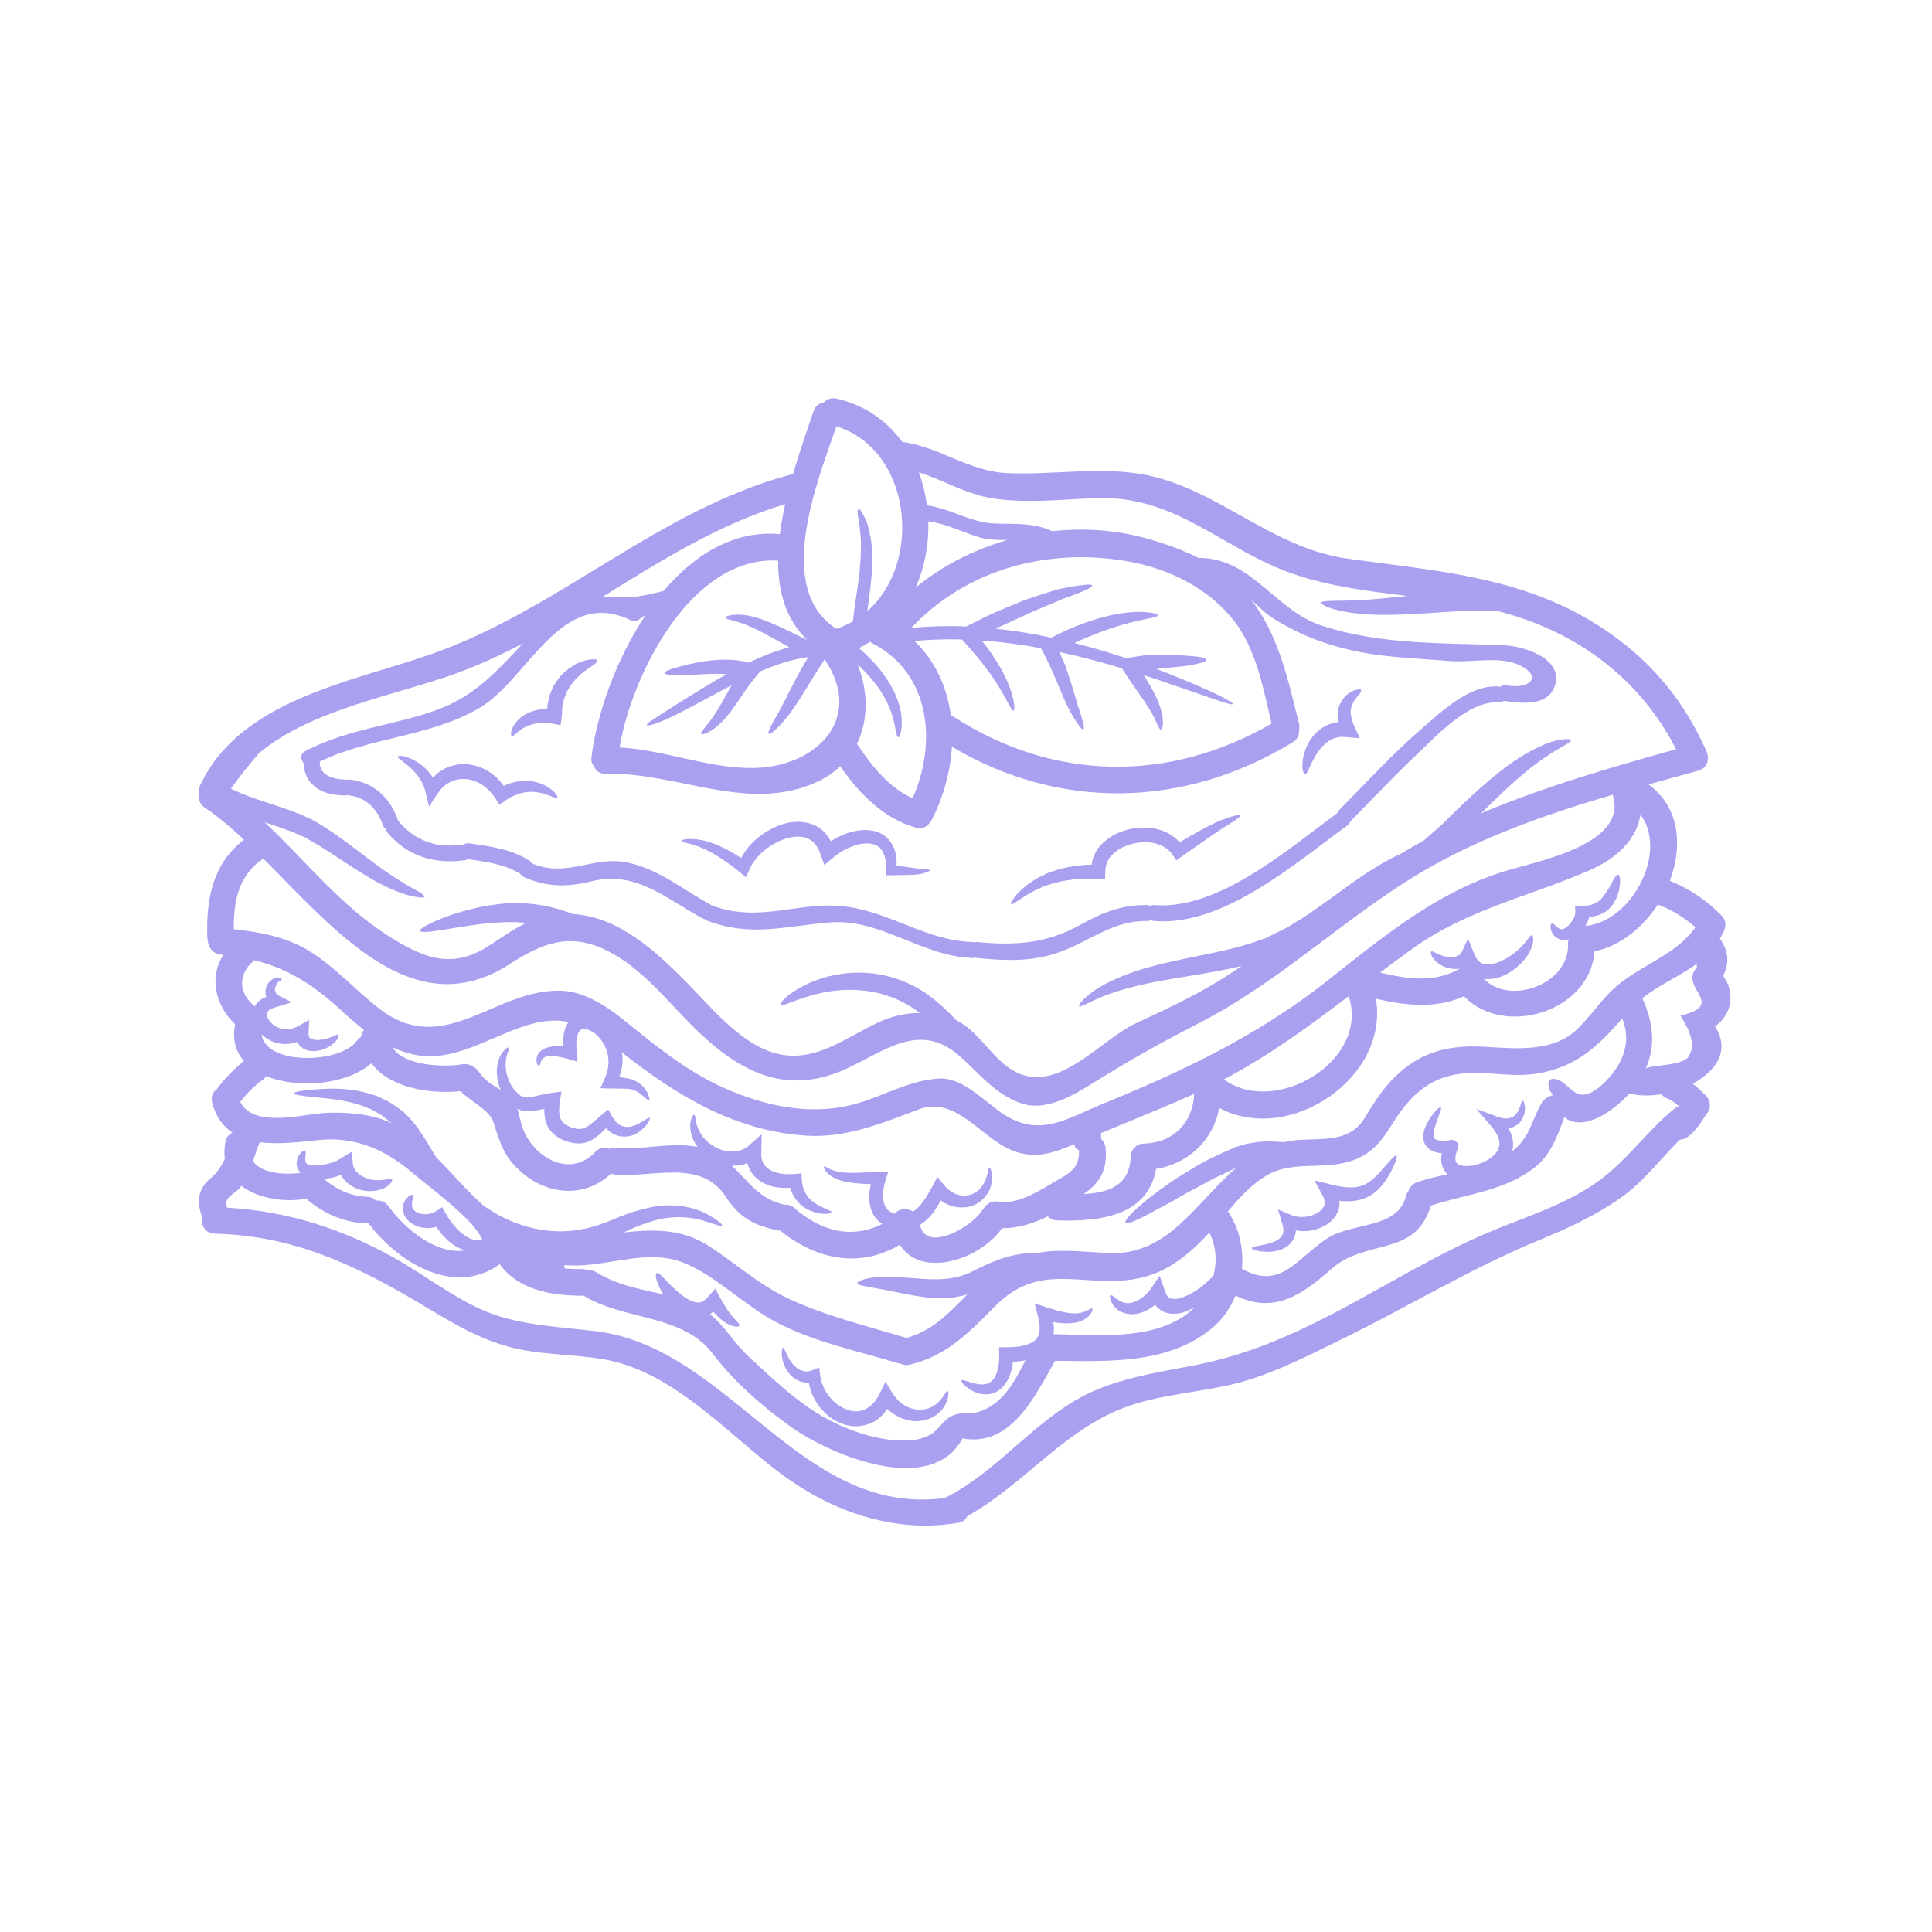 <svg xmlns="http://www.w3.org/2000/svg" xmlns:xlink="http://www.w3.org/1999/xlink" width="400" zoomAndPan="magnify" viewBox="0 0 300 300" height="400" preserveAspectRatio="xMidYMid meet" version="1.0"><defs><clipPath id="f2df073130"><path d="M 30 61.801 L 269 61.801 L 269 237 L 30 237 Z M 30 61.801 " clip-rule="nonzero"/></clipPath></defs><g clip-path="url(#f2df073130)"><path fill="#a9a0f0" d="M 56.078 160.992 C 56.117 160.605 56.266 160.219 56.512 159.918 C 55.305 158.973 54.121 157.934 52.922 156.836 C 48.562 152.801 44.566 150.371 39.488 149.102 C 39.457 149.133 39.434 149.172 39.379 149.211 C 36.848 151.301 37.082 154.336 39.574 156.254 C 39.652 156.125 39.734 155.969 39.828 155.844 C 40.121 155.504 40.48 155.203 40.82 155.031 C 41.004 154.938 41.191 154.855 41.363 154.801 C 41.254 154.461 41.191 154.094 41.238 153.777 C 41.309 152.957 41.812 152.414 42.23 152.105 C 42.445 151.934 42.723 151.859 42.918 151.797 C 43.117 151.719 43.227 151.797 43.352 151.797 C 43.59 151.844 43.723 151.898 43.738 151.988 C 43.77 152.09 43.676 152.199 43.477 152.324 C 43.398 152.406 43.203 152.445 43.148 152.555 C 43.082 152.68 43.012 152.75 42.934 152.855 C 42.809 153.137 42.625 153.469 42.723 153.84 C 42.793 154.195 42.98 154.461 43.344 154.637 L 45.324 155.637 L 42.996 156.34 C 42.586 156.465 42.145 156.59 41.855 156.797 C 41.578 157.031 41.398 157.191 41.43 157.457 C 41.379 157.988 42.004 158.98 42.941 159.438 C 44.031 160.035 45.254 159.91 46.277 159.344 L 48.02 158.375 L 47.91 160.305 C 47.887 160.676 47.934 160.91 48.02 161.062 C 48.121 161.203 48.336 161.363 48.668 161.418 C 49.305 161.574 50.047 161.449 50.598 161.312 C 51.75 161.023 52.301 160.535 52.523 160.676 C 52.719 160.777 52.426 161.738 51.117 162.512 C 50.473 162.867 49.629 163.254 48.445 163.207 C 47.887 163.199 47.145 162.992 46.547 162.387 C 46.371 162.199 46.246 162.016 46.137 161.805 C 44.828 162.246 43.203 162.262 41.84 161.488 C 41.379 161.258 40.973 160.938 40.617 160.582 C 41.168 165.469 52.867 165.191 55.414 161.613 C 55.605 161.348 55.832 161.148 56.078 160.992 Z M 70.047 189.723 C 71.207 191.266 72.926 192.891 74.93 192.59 C 73.746 189.445 66.91 184.559 64.113 182.168 C 59.918 178.559 55.195 176.438 49.559 177.02 C 46.648 177.32 43.305 177.746 40.355 177.359 C 39.93 178.281 39.613 179.289 39.293 180.293 C 40.496 182.262 44.465 182.469 46.688 182.105 C 46.57 181.996 46.465 181.875 46.387 181.734 C 46.152 181.461 46.121 181.105 46.055 180.828 C 46.039 180.543 46.094 180.293 46.137 180.07 C 46.277 179.66 46.449 179.305 46.617 179.125 C 46.957 178.762 47.207 178.582 47.363 178.652 C 47.5 178.738 47.523 179.039 47.43 179.52 C 47.391 179.766 47.43 179.992 47.414 180.238 C 47.453 180.348 47.469 180.457 47.516 180.559 C 47.594 180.617 47.578 180.719 47.688 180.742 C 48.191 181.23 50.984 181.008 52.719 180.016 L 52.938 179.875 L 54.641 178.832 L 54.793 180.688 C 54.918 182.328 57.039 183.219 58.371 183.25 C 59.793 183.359 60.648 182.879 60.863 183.145 C 60.957 183.234 60.863 183.547 60.492 183.918 C 60.121 184.297 59.43 184.668 58.508 184.863 C 57.574 185.039 56.402 185.016 55.18 184.465 C 54.578 184.188 53.957 183.801 53.445 183.18 C 53.27 182.965 53.113 182.719 52.973 182.453 C 52.039 182.824 51.148 182.988 50.281 183.043 C 52.16 184.668 54.422 185.758 56.969 185.828 C 57.574 185.852 58.047 186.086 58.371 186.434 C 59.074 186.348 59.832 186.582 60.352 187.316 C 62.953 190.945 67.777 194.824 72.234 194.168 C 71.988 194.082 71.75 194.012 71.516 193.918 C 70.223 193.332 69.109 192.34 68.188 191.125 C 68.031 190.93 67.902 190.715 67.777 190.504 C 66.73 190.809 65.672 190.73 64.789 190.414 C 64.191 190.172 63.656 189.848 63.246 189.391 C 62.859 188.926 62.566 188.375 62.559 187.82 C 62.488 186.719 63.094 186.117 63.41 185.797 C 63.766 185.551 64.016 185.457 64.137 185.535 C 64.254 185.637 64.223 185.898 64.07 186.293 C 64.008 186.664 63.867 187.145 64.062 187.562 C 64.207 187.957 64.68 188.312 65.391 188.484 C 66.113 188.633 66.988 188.523 67.66 188.098 L 68.652 187.461 L 69.285 188.562 C 69.512 188.949 69.758 189.336 70.047 189.723 Z M 121.102 82.934 C 121.289 81.391 121.582 79.82 121.922 78.273 C 111.59 81.406 102.613 87.066 93.598 92.648 C 94.008 92.641 94.426 92.625 94.867 92.648 C 98.305 92.887 99.664 92.609 103.055 91.758 C 107.832 86.113 113.941 82.312 121.102 82.934 Z M 117.109 119.25 C 126.895 119.062 134.25 111.453 128.039 102.371 C 125.949 105.594 124.184 108.758 122.559 110.918 C 120.871 113.047 119.602 114.141 119.367 113.961 C 119.09 113.77 119.926 112.297 121.242 109.98 C 122.309 107.969 123.617 105.137 125.5 102.039 C 123.828 102.258 122.234 102.676 120.785 103.184 C 119.816 103.527 118.91 103.883 118.043 104.254 L 117.48 104.926 C 115.414 107.383 113.902 110.301 112.184 112.004 C 110.488 113.754 108.973 114.211 108.879 113.961 C 108.684 113.66 109.746 112.793 110.93 110.988 C 111.551 110.09 112.168 108.938 112.91 107.645 C 113.129 107.227 113.375 106.816 113.641 106.391 C 110.738 107.891 108.406 109.207 106.547 110.176 C 102.352 112.391 100.531 112.832 100.441 112.582 C 100.316 112.305 101.855 111.43 105.82 108.891 C 107.609 107.793 109.879 106.336 112.844 104.68 C 110.723 104.531 108.715 104.742 107.105 104.805 C 104.723 104.941 103.234 104.82 103.188 104.5 C 103.148 104.184 104.566 103.734 106.867 103.168 C 108.035 102.922 109.43 102.605 111.07 102.496 C 112.633 102.379 114.453 102.379 116.281 102.891 C 117.449 102.324 118.719 101.777 120.113 101.266 C 120.879 100.992 121.707 100.73 122.559 100.516 C 122.023 100.211 121.488 99.902 120.98 99.633 C 119.391 98.734 117.992 97.953 116.773 97.418 C 114.352 96.285 112.688 96.258 112.648 95.898 C 112.578 95.621 114.492 95.031 117.324 95.867 C 118.734 96.258 120.297 96.93 121.969 97.734 C 123.039 98.238 124.168 98.82 125.336 99.352 C 121.992 96.164 120.809 91.781 120.824 87.051 C 107.516 86.254 98.211 104.371 96.195 116.066 C 103.289 116.438 110.016 119.375 117.109 119.25 Z M 135.055 82.863 C 135.418 84.363 135.527 86.402 135.371 88.934 C 135.262 90.684 134.977 92.68 134.684 94.895 C 143.312 87.336 141.566 69.855 129.883 66.195 C 126.715 75.277 120.297 91.426 129.844 97.633 C 130.766 97.332 131.633 96.945 132.43 96.496 C 132.77 93.406 133.266 90.875 133.473 88.77 C 133.707 86.363 133.762 84.488 133.613 83.086 C 133.527 82.383 133.527 81.762 133.422 81.27 C 133.32 80.789 133.258 80.371 133.211 80.051 C 133.133 79.41 133.172 79.094 133.312 79.039 C 133.434 78.984 133.652 79.199 133.969 79.797 C 134.133 80.082 134.324 80.484 134.551 80.98 C 134.766 81.477 134.867 82.121 135.055 82.863 Z M 141.703 123.957 C 145.504 115.418 144.539 104.625 135.527 99.918 C 135.371 99.84 135.246 99.754 135.125 99.656 C 134.574 100.004 134 100.32 133.391 100.621 C 134.93 102.008 136.238 103.363 137.207 104.711 C 138.746 106.785 139.504 108.758 139.824 110.27 C 140.109 111.809 140.055 112.887 139.914 113.559 C 139.777 114.219 139.637 114.496 139.488 114.48 C 139.352 114.465 139.227 114.18 139.117 113.559 C 138.996 112.941 138.84 111.965 138.398 110.656 C 137.949 109.348 137.176 107.699 135.688 105.863 C 135 104.988 134.133 104.074 133.133 103.121 C 134.805 107.133 134.906 111.738 133.062 115.52 C 133.102 115.57 133.141 115.609 133.195 115.68 C 135.363 118.941 138.059 122.316 141.703 123.957 Z M 156.445 83.848 C 154.879 83.852 153.293 83.848 151.754 83.336 C 149.152 82.484 146.828 81.305 144.141 80.949 C 144.25 84.488 143.594 88.043 142.184 91.23 C 146.355 87.832 151.242 85.332 156.445 83.848 Z M 162.84 184.047 C 165.395 182.469 167.68 181.875 167.547 178.582 C 167.129 178.422 166.855 178.156 166.855 177.801 C 166.855 177.746 166.855 177.707 166.855 177.66 C 163.605 179.023 160.703 180.062 157.141 178.629 C 152.172 176.602 148.477 170.066 142.57 172.297 C 136.973 174.418 131.336 176.742 125.207 176.344 C 114.051 175.609 105.094 170.121 96.562 163.418 C 96.586 163.594 96.637 163.789 96.652 163.98 C 96.746 165.168 96.516 166.281 96.145 167.242 C 96.691 167.312 97.227 167.395 97.754 167.52 C 98.73 167.723 99.535 168.34 99.969 168.852 C 100.176 169.145 100.355 169.395 100.492 169.609 C 100.602 169.844 100.688 170.051 100.742 170.215 C 100.852 170.562 100.867 170.758 100.781 170.809 C 100.703 170.848 100.508 170.77 100.262 170.547 C 100.121 170.438 99.984 170.301 99.82 170.152 C 99.641 170.012 99.434 169.844 99.215 169.68 C 98.73 169.395 98.234 169.098 97.469 169.074 C 96.707 169.008 95.734 169.047 94.625 169.023 L 93.223 168.977 L 93.844 167.59 C 94.316 166.582 94.602 165.414 94.441 164.199 C 94.301 162.992 93.711 161.738 92.746 160.816 C 92.25 160.305 91.629 159.965 91.109 159.809 C 90.539 159.699 90.266 159.785 90.02 160.055 C 89.758 160.359 89.562 160.953 89.523 161.559 C 89.453 162.18 89.508 162.828 89.547 163.434 L 89.664 164.848 L 88.426 164.492 C 86.637 163.965 85.027 163.789 84.461 164.23 C 83.84 164.656 83.918 165.555 83.688 165.523 C 83.594 165.539 83.492 165.383 83.367 165.098 C 83.301 164.766 83.191 164.129 83.672 163.5 C 84.184 162.836 85.078 162.566 85.953 162.48 C 86.449 162.441 86.977 162.449 87.512 162.496 C 87.473 162.164 87.441 161.82 87.457 161.449 C 87.488 160.637 87.598 159.66 88.285 158.695 C 85.156 158.051 82.09 158.887 77.879 160.691 C 73.938 162.355 69.371 164.602 64.98 163.883 C 63.496 163.633 62.156 163.199 60.91 162.621 C 62.723 165.562 69.07 165.738 71.781 165.258 C 72.414 165.152 72.949 165.305 73.375 165.594 C 73.746 165.738 74.078 166.004 74.348 166.43 C 75.172 167.754 76.488 168.457 77.742 169.238 C 77.742 169.223 77.727 169.199 77.727 169.184 C 77.352 168.355 77.223 167.535 77.16 166.777 C 77.074 165.273 77.523 164.09 78.027 163.379 C 78.539 162.781 78.91 162.59 79.02 162.656 C 79.141 162.742 78.965 163.152 78.707 163.828 C 78.555 164.438 78.398 165.414 78.645 166.598 C 78.926 167.781 79.461 169.098 80.754 170.082 C 81.246 170.383 81.734 170.523 82.586 170.336 C 83.438 170.16 84.531 169.844 85.684 169.695 L 87.188 169.5 L 86.938 171.027 C 86.797 171.965 86.762 172.93 87.008 173.621 C 87.207 174.191 87.648 174.566 88.27 174.867 C 88.41 174.922 88.672 175.039 88.68 175.059 L 89.316 175.23 C 89.414 175.254 89.539 175.293 89.617 175.309 L 89.793 175.293 C 89.918 175.285 90.02 175.355 90.168 175.293 C 91.234 175.215 92.371 173.977 93.504 173.039 L 94.441 172.281 L 94.988 173.25 C 95.492 174.172 96.16 174.789 96.871 174.922 C 97.574 175.105 98.332 174.883 98.914 174.609 C 100.082 174.031 100.703 173.426 100.867 173.59 C 101.004 173.684 100.727 174.543 99.504 175.555 C 98.898 176.027 97.945 176.594 96.652 176.477 C 96.02 176.438 95.328 176.191 94.781 175.781 C 94.531 175.609 94.316 175.41 94.105 175.184 C 93.82 175.477 93.512 175.781 93.156 176.098 C 92.52 176.648 91.652 177.336 90.492 177.5 C 90.211 177.586 89.879 177.539 89.578 177.539 L 89.113 177.5 C 88.973 177.484 88.891 177.461 88.781 177.43 L 88.129 177.273 C 87.734 177.145 87.598 177.074 87.309 176.965 C 86.32 176.531 85.258 175.641 84.832 174.426 C 84.555 173.629 84.5 172.898 84.531 172.195 C 84.02 172.297 83.508 172.391 82.926 172.488 C 82.395 172.566 81.734 172.613 81.086 172.445 C 80.82 172.391 80.574 172.281 80.328 172.156 C 80.59 172.938 80.746 173.781 80.922 174.441 C 82.23 179.355 88.309 183.281 92.441 178.863 C 93.102 178.156 93.898 178.102 94.578 178.391 C 94.836 178.281 95.137 178.227 95.508 178.258 C 99.535 178.629 104.242 177.266 108.344 178.102 C 108.145 177.855 107.98 177.609 107.848 177.359 C 107.168 176.098 107.09 174.922 107.238 174.125 C 107.398 173.41 107.648 173.094 107.77 173.094 C 107.941 173.109 107.98 173.535 108.082 174.191 C 108.203 174.773 108.492 175.664 109.148 176.523 C 109.801 177.375 110.898 178.211 112.246 178.613 C 113.609 179.023 115.18 178.848 116.309 177.855 L 118.277 176.121 L 118.223 178.824 C 118.207 179.289 118.207 179.75 118.332 180.156 C 118.594 181.051 119.336 181.656 120.312 181.996 C 121.281 182.328 122.363 182.383 123.355 182.301 L 124.461 182.207 L 124.508 183.234 C 124.57 184.242 124.895 185.094 125.391 185.758 C 125.887 186.434 126.57 186.844 127.125 187.176 C 128.309 187.797 129.141 187.988 129.109 188.238 C 129.109 188.414 128.234 188.664 126.691 188.309 C 125.957 188.066 124.996 187.727 124.152 186.891 C 123.52 186.277 123 185.426 122.699 184.438 C 121.738 184.504 120.699 184.453 119.633 184.148 C 118.91 183.926 118.184 183.57 117.535 183.02 C 116.875 182.453 116.363 181.672 116.117 180.812 C 116.086 180.742 116.078 180.68 116.062 180.609 C 115.605 180.789 115.125 180.914 114.66 180.969 C 114.297 181.008 113.973 181.008 113.625 180.992 C 116.203 183.375 117.812 186.184 121.746 187.051 C 121.762 187.051 121.777 187.066 121.777 187.066 C 122.297 187.016 122.852 187.145 123.348 187.586 C 127.582 191.266 132.273 192.402 136.98 190.062 C 136.254 189.555 135.633 188.824 135.348 188.043 C 134.797 186.52 134.922 185.109 135.238 183.887 C 133.133 183.793 131.176 183.652 129.844 183.043 C 129.031 182.688 128.48 182.246 128.188 181.82 C 127.93 181.434 127.898 181.184 127.969 181.129 C 128.055 181.051 128.273 181.199 128.629 181.41 C 128.93 181.586 129.48 181.805 130.184 181.941 C 131.648 182.277 133.762 182.051 136.609 181.973 L 137.934 181.941 L 137.508 183.289 C 137.105 184.535 136.91 186.078 137.406 187.191 C 137.648 187.742 138.043 188.098 138.621 188.344 C 138.73 188.383 138.84 188.414 138.965 188.438 C 139.574 187.656 140.867 187.547 141.789 188.129 C 142.23 187.836 142.656 187.449 143.043 186.984 C 143.715 186.148 144.266 185.164 144.785 184.203 L 145.559 182.742 L 146.566 183.996 C 147.488 185.125 148.727 185.73 149.871 185.652 C 151.023 185.621 151.922 184.945 152.457 184.242 C 153.504 182.742 153.348 181.355 153.664 181.355 C 153.781 181.355 153.914 181.641 154.027 182.246 C 154.066 182.84 154.121 183.801 153.586 184.906 C 153.062 185.977 151.852 187.199 150.074 187.441 C 149.207 187.562 148.246 187.477 147.34 187.105 C 146.891 186.93 146.48 186.695 146.086 186.402 C 145.73 187.066 145.328 187.742 144.816 188.398 C 144.32 189.035 143.672 189.707 142.863 190.188 C 143.793 194.695 151.023 190.383 152.457 188.004 C 152.566 187.82 152.676 187.688 152.812 187.562 C 153.238 186.891 154.027 186.402 155.02 186.598 C 157.559 187.066 160.742 185.332 162.84 184.047 Z M 177.633 177.57 C 182.27 177.461 185.242 174.238 185.438 169.859 C 180.645 171.996 175.785 173.945 170.945 175.957 C 170.969 176.105 170.984 176.262 170.984 176.422 C 170.984 176.492 170.984 176.672 170.984 176.863 C 171.355 177.195 171.617 177.645 171.672 178.258 C 172.02 181.98 170.52 183.793 168.289 185.41 C 171.973 185.219 175.457 184.164 175.566 179.629 C 175.598 178.488 176.488 177.594 177.633 177.57 Z M 188.426 198.055 C 189.008 195.871 188.852 193.531 187.793 191.387 C 184.516 194.941 180.926 197.922 175.859 198.672 C 167.762 199.852 161.352 195.918 154.547 202.801 C 150.531 206.848 146.977 210.586 141.246 211.91 C 140.711 212.035 140.25 211.949 139.859 211.758 C 139.738 211.742 139.598 211.719 139.457 211.68 C 133.086 209.734 126.234 208.375 120.312 205.191 C 115.566 202.645 111.535 198.449 106.617 196.273 C 100.781 193.688 94.742 196.676 88.695 196.504 C 88.324 196.488 87.969 196.465 87.598 196.449 C 87.648 196.613 87.688 196.785 87.688 196.977 C 88.625 197.047 89.562 197.07 90.461 197.07 C 90.801 197.07 91.109 197.156 91.367 197.281 C 91.77 197.227 92.211 197.301 92.645 197.582 C 95.926 199.633 99.52 200.16 103.055 201.012 C 102.902 200.785 102.762 200.586 102.637 200.359 C 102.227 199.648 101.996 198.984 101.887 198.488 C 101.801 198.023 101.84 197.742 101.996 197.676 C 102.137 197.598 102.367 197.773 102.691 198.094 C 103.012 198.379 103.43 198.844 103.961 199.387 C 104.504 199.918 105.133 200.539 105.891 201.121 C 106.617 201.684 107.523 202.195 108.281 202.25 C 108.934 202.328 109.445 201.949 109.961 201.352 L 111.078 200.098 L 111.766 201.406 C 112.523 202.816 113.223 203.859 113.832 204.535 C 114.438 205.223 114.895 205.594 114.809 205.859 C 114.738 206.059 114.043 206.113 113.035 205.609 C 112.316 205.246 111.52 204.559 110.773 203.684 C 110.637 203.789 110.488 203.883 110.348 204 C 110.312 204.023 110.266 204.039 110.227 204.062 C 112.594 205.934 113.832 208.398 116.297 210.688 C 119.863 214 123.766 217.75 128.039 220.117 C 131.23 221.906 135.141 223.309 138.785 223.625 C 140.773 223.789 142.656 223.766 144.43 222.789 C 145.738 222.086 146.457 220.527 147.75 219.895 C 149.32 219.113 150.566 219.715 152.109 219.188 C 155.785 217.949 157.559 214.496 159.23 211.238 C 158.566 211.363 157.922 211.43 157.305 211.438 C 157.148 212.762 156.77 214.047 155.949 215.078 C 155.445 215.719 154.711 216.23 153.961 216.41 C 153.215 216.586 152.527 216.527 151.984 216.371 C 150.902 216.055 150.195 215.504 149.801 215.133 C 149.414 214.746 149.238 214.473 149.305 214.359 C 149.453 214.07 150.566 214.801 152.234 214.969 C 153.078 215.039 153.891 214.793 154.402 213.934 C 154.949 213.098 155.184 211.742 155.152 210.324 L 155.129 209.211 L 156.297 209.203 C 157.465 209.188 158.734 209.102 159.742 208.691 C 160.703 208.32 161.184 207.77 161.359 206.973 C 161.555 206.168 161.375 205.176 161.145 204.27 L 160.648 202.391 L 162.391 202.961 C 164.637 203.707 166.453 204.125 167.656 203.883 C 168.848 203.691 169.402 203.031 169.605 203.188 C 169.691 203.242 169.676 203.473 169.465 203.859 C 169.25 204.215 168.785 204.727 168.027 205.051 C 166.863 205.594 165.27 205.578 163.551 205.301 C 163.66 205.879 163.691 206.5 163.59 207.172 C 170.023 207.273 178.137 208.125 183.703 204.465 C 184.379 204.023 184.98 203.512 185.539 202.977 C 184.941 203.316 184.27 203.637 183.496 203.859 C 182.613 204.055 181.496 204.148 180.414 203.559 C 180.148 203.379 179.902 203.188 179.668 202.977 C 179.578 202.855 179.492 202.73 179.391 202.59 C 178.773 203.117 178.098 203.527 177.387 203.773 C 176.773 204 176.133 204.094 175.527 204.062 C 174.918 204.008 174.359 203.875 173.918 203.613 C 173.02 203.102 172.648 202.391 172.453 201.918 C 172.332 201.461 172.332 201.188 172.438 201.121 C 172.562 201.051 172.805 201.188 173.137 201.508 C 173.477 201.723 173.918 202.109 174.523 202.266 C 175.652 202.66 177.594 201.777 178.832 199.934 L 180.059 198.102 L 180.871 200.375 C 181.062 200.902 181.242 201.406 181.566 201.547 C 181.883 201.707 182.395 201.738 182.977 201.645 C 183.547 201.492 184.145 201.281 184.68 200.996 C 185.77 200.445 186.699 199.742 187.402 199.105 C 187.812 198.719 188.148 198.379 188.426 198.055 Z M 197.453 112.359 C 196.199 107.094 195.145 101.188 191.926 96.805 C 187.914 91.387 181.473 88.242 174.918 87.129 C 162.598 85.039 150.074 88.383 141.52 97.496 C 144.492 97.223 147.348 97.16 150.035 97.277 C 150.918 96.836 151.824 96.395 152.758 95.922 C 154.934 94.84 157.125 94.012 159.062 93.199 C 161.059 92.5 162.887 91.922 164.418 91.465 C 167.586 90.82 169.535 90.598 169.605 90.914 C 169.676 91.215 167.855 92.02 164.93 93.035 C 163.496 93.672 161.77 94.383 159.875 95.172 C 158.258 95.969 156.445 96.742 154.586 97.617 C 157.746 97.953 160.648 98.445 163.289 99.027 C 163.566 98.871 163.836 98.727 164.117 98.57 C 168.133 96.574 172.066 95.426 175 95.117 C 177.965 94.785 179.809 95.281 179.762 95.551 C 179.723 95.914 177.988 96.023 175.305 96.727 C 173.02 97.316 170.023 98.379 166.824 99.848 C 169.836 100.605 172.5 101.402 174.855 102.195 L 175.016 102.164 L 175.441 102.094 C 176.277 101.984 177.105 101.859 177.891 101.738 C 178.68 101.684 179.438 101.684 180.148 101.668 C 181.582 101.629 182.82 101.723 183.898 101.793 C 185.988 101.914 187.297 102.109 187.336 102.441 C 187.367 102.75 186.074 103.121 183.938 103.434 C 182.891 103.562 181.613 103.648 180.258 103.805 C 180.043 103.828 179.793 103.844 179.562 103.875 C 180.043 104.051 180.5 104.23 180.941 104.395 C 188.781 107.488 191.555 109.102 191.453 109.324 C 191.328 109.625 188.34 108.48 180.445 105.77 C 179.562 105.484 178.609 105.168 177.602 104.832 C 178.711 106.605 179.684 108.301 180.148 109.805 C 180.879 111.98 180.535 113.242 180.273 113.273 C 179.934 113.344 179.633 112.004 178.68 110.445 C 177.742 108.758 176.023 106.66 174.289 103.883 L 174.203 103.773 C 171.402 102.922 168.188 102.039 164.473 101.227 C 164.695 101.707 164.914 102.203 165.129 102.66 C 165.535 103.527 165.742 104.379 166.027 105.176 C 166.562 106.785 166.965 108.125 167.297 109.324 C 168.082 111.676 168.523 113.148 168.227 113.273 C 167.98 113.395 167.059 112.172 165.891 109.953 C 164.758 107.652 163.629 104.371 161.895 101.117 L 161.648 100.66 C 158.984 100.148 156.105 99.738 152.969 99.492 C 152.797 99.477 152.637 99.477 152.457 99.469 C 154.41 101.93 155.84 104.324 156.613 106.289 C 157.59 108.758 157.621 110.27 157.391 110.355 C 157.094 110.461 156.508 108.992 155.281 106.941 C 154.051 104.863 152.031 102.164 149.367 99.297 C 147.031 99.23 144.566 99.297 141.992 99.523 C 145.258 102.66 147.062 106.73 147.648 111.098 C 147.805 111.152 147.961 111.223 148.105 111.312 C 163.691 121.379 181.598 121.531 197.453 112.359 Z M 190.043 167.613 C 198.086 173.449 212.703 164.688 209.43 154.691 C 203.219 159.383 197.027 163.941 190.043 167.613 Z M 233.941 106.406 C 237.223 107.094 239.754 105.223 236.055 103.332 C 232.996 101.793 228.445 102.922 225.09 102.645 C 220.492 102.25 215.777 102.133 211.219 101.258 C 206.441 100.305 202.27 98.805 198.117 96.285 C 196.438 95.266 195.207 94.004 194.016 92.82 C 194.195 93.035 194.387 93.23 194.535 93.445 C 198.668 99.051 200.055 105.754 201.711 112.391 C 201.805 112.746 201.789 113.078 201.719 113.367 C 201.789 114.055 201.516 114.773 200.758 115.238 C 184.004 125.496 164.598 125.922 147.82 115.953 C 147.57 119.82 146.512 123.715 144.723 127.23 C 144.637 127.395 144.539 127.531 144.43 127.656 C 144.02 128.348 143.238 128.809 142.215 128.523 C 137.152 127.09 133.434 123.199 130.469 119 C 129.602 119.82 128.605 120.551 127.422 121.145 C 116.543 126.582 105.309 119.836 94.066 120.156 C 93.117 120.18 92.496 119.66 92.234 118.984 C 91.93 118.652 91.754 118.195 91.84 117.578 C 92.645 111.027 95.594 102.465 100.262 95.488 C 99.961 95.676 99.656 95.867 99.363 96.094 C 98.938 96.496 98.371 96.535 97.863 96.285 C 87.117 91.055 81.969 105.547 74.395 109.965 C 66.738 114.426 57.551 114.441 49.645 118.266 C 49.559 120.316 51.66 121.023 53.523 121.047 C 53.609 121.047 53.68 121.078 53.75 121.094 C 53.887 121.047 54.035 121.023 54.223 121.047 C 57.984 121.41 60.668 123.91 61.824 127.465 C 61.887 127.531 61.926 127.547 61.961 127.602 C 64.441 130.527 67.762 131.73 71.547 131.18 C 71.672 131.164 71.793 131.195 71.902 131.203 C 72.168 131 72.492 130.895 72.895 130.953 C 76.129 131.441 79.312 131.82 82.129 133.602 C 82.34 133.727 82.465 133.891 82.555 134.059 C 88.074 136.398 92.125 132.812 97.438 133.938 C 102.258 134.934 106.113 138.188 110.348 140.484 C 110.402 140.508 110.434 140.555 110.473 140.578 C 110.488 140.578 110.496 140.578 110.512 140.594 C 118.129 143.457 124.137 139.758 131.633 140.816 C 138.461 141.793 144.02 146.082 151.023 146.277 C 151.109 146.277 151.164 146.324 151.242 146.332 C 151.383 146.293 151.535 146.27 151.715 146.277 C 157.66 146.84 162.422 146.555 167.777 143.598 C 171.191 141.707 174.148 140.484 178.098 140.539 C 178.309 140.555 178.484 140.594 178.633 140.664 C 178.805 140.578 178.996 140.523 179.242 140.539 C 189.191 141.352 200 131.867 207.656 126.262 C 207.711 126.102 207.805 125.922 207.957 125.77 C 212.117 121.57 216.102 117.184 220.578 113.312 C 223.746 110.586 228.148 106.266 232.695 106.598 C 232.785 106.598 232.855 106.637 232.941 106.66 C 233.195 106.461 233.547 106.352 233.941 106.406 Z M 233.266 135.406 C 238.711 133.688 252.871 131.203 250.43 123.398 C 239.547 126.613 228.785 130.383 219.145 136.383 C 207.891 143.402 198.051 152.816 186.203 158.855 C 180.535 161.754 175.402 164.625 170.008 168 C 166.949 169.91 162.453 172.691 158.582 171.328 C 154.355 169.844 152.18 166.73 148.887 163.883 C 142.695 158.484 137.105 163.418 131.16 166.07 C 121.906 170.207 114.629 166.336 107.801 159.594 C 103.684 155.527 99.598 150.254 94.332 147.645 C 88.426 144.711 84.219 146.43 79.086 149.738 C 64.254 159.297 52.055 144.52 40.883 133.309 C 37.043 135.941 36.281 139.812 36.297 144.293 C 40.285 144.734 44.375 145.457 47.84 147.562 C 51.984 150.062 55.059 153.645 58.852 156.59 C 69.086 164.531 76.926 153.328 87.363 153.848 C 90.652 154.027 93.961 156.078 96.438 158.059 C 101.43 162.07 106.492 166.297 112.402 168.922 C 118.875 171.816 126.195 173.371 133.172 171.32 C 137.383 170.082 141.395 167.699 145.84 167.473 C 149.453 167.297 152.828 170.973 155.516 172.809 C 161.359 176.793 165.465 173.766 171.387 171.344 C 183.949 166.211 195.457 160.707 206.156 152.254 C 214.492 145.648 222.961 138.664 233.266 135.406 Z M 251.613 164.793 C 252.816 162.301 252.707 160.289 251.91 158.145 C 248.094 162.449 244.902 165.645 238.719 166.691 C 235.32 167.273 231.91 166.527 228.488 166.605 C 222.352 166.762 219.066 169.844 216.027 174.789 C 214.012 178.047 212.133 179.906 208.262 180.664 C 204.512 181.41 200.277 180.441 196.809 182.453 C 194.285 183.902 192.512 185.953 190.656 188.113 C 192.43 190.66 193.133 193.879 192.848 197.016 C 198.832 200.391 201.277 195.492 206.016 192.348 C 210.027 189.691 216.93 190.961 218.324 185.742 C 218.402 185.441 218.527 185.18 218.695 184.969 C 218.875 184.398 219.27 183.871 219.988 183.605 C 221.445 183.074 223.086 182.703 224.766 182.344 C 223.969 181.609 223.723 180.512 223.797 179.715 C 223.812 179.496 223.852 179.289 223.898 179.078 C 223.668 179.07 223.418 179.023 223.172 178.969 C 222.793 178.898 222.367 178.738 221.996 178.473 C 221.609 178.211 221.281 177.801 221.145 177.375 C 220.855 176.508 221.051 175.82 221.211 175.293 C 221.406 174.758 221.637 174.316 221.855 173.945 C 222.793 172.461 223.551 171.84 223.723 171.949 C 223.922 172.07 223.496 172.984 222.977 174.473 C 222.84 174.844 222.73 175.254 222.645 175.664 C 222.574 176.082 222.59 176.523 222.73 176.727 C 222.824 177.074 223.836 177.219 225.016 177.059 C 224.969 177.09 225.16 176.965 225.477 176.988 C 225.617 177.004 225.727 177.027 225.836 177.09 C 226.098 177.195 226.309 177.445 226.375 177.637 C 226.453 177.816 226.453 177.957 226.453 178.035 C 226.453 178.188 226.391 178.391 226.277 178.574 C 226.129 179 225.973 179.465 225.988 179.836 C 225.973 180.262 226.082 180.496 226.277 180.68 C 226.68 181.09 227.957 181.184 229.07 180.898 C 230.719 180.512 232.277 179.465 232.68 178.328 C 233.176 177.219 232.43 175.902 231.578 174.914 L 229.266 172.195 L 232.523 173.41 C 233.312 173.699 234.027 173.754 234.574 173.559 C 235.156 173.41 235.473 172.914 235.746 172.527 C 235.844 172.297 235.922 172.07 236.023 171.895 C 236.094 171.699 236.125 171.523 236.172 171.375 C 236.27 171.098 236.371 170.918 236.449 170.918 C 236.551 170.918 236.625 171.074 236.711 171.398 C 236.734 171.555 236.797 171.762 236.805 172.012 C 236.797 172.258 236.766 172.543 236.727 172.879 C 236.535 173.48 236.191 174.387 235.227 174.883 C 234.922 175.059 234.574 175.16 234.203 175.23 C 234.32 175.41 234.414 175.57 234.504 175.766 C 234.922 176.594 235.102 177.707 234.816 178.762 C 237.648 176.523 237.719 174.125 239.398 171.25 C 239.793 170.586 240.445 170.23 241.172 170.035 C 240.887 169.75 240.66 169.434 240.566 169.098 C 240.391 168.605 240.406 168.109 240.52 167.945 C 240.637 167.723 240.762 167.59 240.922 167.559 C 242.797 167.219 243.859 169.875 245.613 169.98 C 247.836 170.121 250.738 166.621 251.613 164.793 Z M 260.262 116.34 C 255.516 107.102 247.953 100.484 238.105 96.645 C 236.199 95.898 234.258 95.32 232.324 94.824 C 230.285 94.77 228.078 94.809 225.758 94.949 C 220.184 95.32 214.934 95.707 211.125 95.305 C 207.223 94.934 205.109 93.973 205.164 93.602 C 205.234 93.145 207.609 93.383 211.18 93.176 C 213.23 93.09 215.73 92.828 218.543 92.539 C 212.566 91.812 206.621 91.094 200.883 89.141 C 190.16 85.48 182.852 77.094 170.789 77.344 C 165.129 77.465 159.215 78.293 153.594 77.289 C 149.785 76.598 146.301 74.461 142.672 73.34 C 143.289 74.988 143.703 76.715 143.934 78.473 C 147.609 78.953 150.762 81.168 154.453 81.289 C 157.66 81.406 160.469 81.129 163.383 82.484 C 168.219 81.957 173.137 82.273 177.828 83.551 C 180.645 84.309 183.496 85.316 186.156 86.664 C 186.219 86.664 186.281 86.633 186.359 86.633 C 194.512 86.773 197.926 94.785 205.363 97.191 C 214.594 100.164 224.031 99.809 233.531 100.195 C 236.309 100.305 242.605 102.055 241.504 106.25 C 240.582 109.719 236.34 109.262 233.477 108.828 C 233.281 108.992 233.035 109.086 232.695 109.078 C 228.012 108.727 222.84 114.496 219.75 117.398 C 216.297 120.672 213.062 124.141 209.715 127.516 C 209.699 127.531 209.691 127.531 209.676 127.547 C 209.609 127.766 209.469 127.996 209.234 128.168 C 201.145 134.027 189.965 143.883 179.242 143.016 C 179.035 143 178.855 142.945 178.711 142.863 C 178.539 142.961 178.348 143.031 178.098 143.016 C 172.84 142.93 169.336 146.082 164.668 147.793 C 160.301 149.387 156.281 149.195 151.715 148.762 C 151.613 148.746 151.551 148.699 151.465 148.676 C 151.328 148.73 151.188 148.762 151.023 148.762 C 143.262 148.535 136.75 142.66 129.047 143.227 C 122.008 143.746 116.734 145.578 109.855 142.977 C 109.707 142.926 109.582 142.824 109.465 142.738 C 109.359 142.715 109.234 142.684 109.109 142.613 C 103.438 139.562 98.789 135.145 91.879 136.84 C 87.984 137.785 85.051 137.777 81.348 136.203 C 81.07 136.078 80.906 135.902 80.812 135.691 C 78.32 134.168 75.512 133.82 72.66 133.41 C 72.539 133.48 72.383 133.547 72.207 133.57 C 67.551 134.238 63.301 133 60.215 129.344 C 60.051 129.168 59.98 128.965 59.941 128.758 C 59.734 128.617 59.547 128.422 59.445 128.121 C 58.648 125.699 56.828 123.77 54.223 123.523 C 54.105 123.516 54.035 123.469 53.941 123.445 C 53.816 123.484 53.68 123.523 53.523 123.523 C 51.781 123.5 49.785 123.113 48.508 121.805 C 47.562 120.859 47.184 119.73 47.152 118.508 C 46.672 117.965 46.562 117.066 47.391 116.633 C 47.484 116.57 47.562 116.547 47.648 116.508 C 47.789 116.387 47.949 116.301 48.137 116.27 C 54.406 113.148 61.219 112.621 67.777 110.254 C 73.809 108.07 77.16 104.184 81.207 99.902 C 77.918 101.629 74.559 103.191 71.035 104.492 C 61.66 107.945 48.422 110.066 40.199 116.973 C 38.883 118.508 37.383 120.332 35.855 122.469 C 38.094 123.57 40.742 124.406 43.629 125.344 C 44.496 125.629 45.363 125.945 46.246 126.293 C 46.688 126.457 47.098 126.637 47.484 126.828 C 47.91 127.023 48.336 127.23 48.754 127.426 C 49.5 127.891 50.242 128.348 50.953 128.789 C 51.645 129.266 52.301 129.715 52.965 130.172 C 55.52 132.047 57.695 133.766 59.586 135.105 C 61.5 136.422 63.016 137.359 64.184 138.008 C 65.367 138.629 65.988 139.07 65.918 139.262 C 65.848 139.457 65.09 139.395 63.781 139.105 C 62.504 138.82 60.562 138.047 58.457 136.918 C 56.336 135.746 53.957 134.168 51.395 132.473 C 50.746 132.062 50.086 131.645 49.414 131.219 C 48.723 130.824 48.02 130.422 47.316 130.012 C 46.773 129.785 45.781 129.289 45.078 129.074 C 44.336 128.773 43.523 128.492 42.668 128.207 C 42.145 128.043 41.625 127.859 41.098 127.68 C 47.43 133.641 52.883 140.609 60.227 145.277 C 65.75 148.77 70.129 150.605 75.922 146.855 C 77.773 145.672 79.684 144.285 81.719 143.305 C 77.633 142.926 73.809 143.582 70.926 144.039 C 69.23 144.309 67.832 144.543 66.855 144.664 C 65.863 144.766 65.285 144.734 65.23 144.535 C 65.16 144.34 65.625 143.992 66.508 143.543 C 67.391 143.07 68.699 142.535 70.402 141.957 C 72.113 141.406 74.164 140.84 76.555 140.508 C 78.926 140.137 81.68 140.113 84.461 140.633 C 86.078 140.926 87.598 141.406 88.996 141.934 C 96.004 142.367 101.703 147.562 106.672 152.602 C 110.668 156.641 115.535 162.797 121.488 163.789 C 126.98 164.695 131.523 161.031 136.23 158.832 C 138.43 157.789 140.605 157.293 142.852 157.293 C 142.547 157.066 142.238 156.867 141.938 156.641 C 139.543 155.016 136.852 154.141 134.324 153.84 C 131.809 153.523 129.473 153.777 127.543 154.18 C 125.617 154.59 124.09 155.172 123.039 155.559 C 121.969 155.984 121.305 156.195 121.195 156.008 C 121.102 155.828 121.512 155.312 122.418 154.551 C 123.395 153.809 124.895 152.871 126.949 152.129 C 129.016 151.402 131.648 150.875 134.59 151.066 C 137.523 151.262 140.773 152.215 143.633 154.141 C 144.336 154.637 145.031 155.156 145.605 155.652 C 146.195 156.164 146.828 156.742 147.363 157.262 C 147.758 157.664 148.145 158.051 148.516 158.43 C 152.07 160.18 153.98 164.324 157.359 166.266 C 164.125 170.152 170.75 161.527 176.402 158.887 C 181.691 156.426 186.855 154.02 191.699 150.742 C 192.074 150.496 192.43 150.246 192.793 150 C 190.121 150.656 187.527 151.055 185.152 151.473 C 181.559 152.043 178.379 152.586 175.785 153.273 C 173.199 153.949 171.137 154.707 169.828 155.348 C 168.469 156 167.672 156.441 167.547 156.23 C 167.445 156.078 167.941 155.379 169.18 154.375 C 170.449 153.328 172.484 152.23 175.141 151.238 C 177.812 150.23 181.07 149.457 184.641 148.73 C 188.203 147.973 192.125 147.297 195.891 145.906 L 196.246 145.781 L 196.406 145.711 L 196.508 145.688 L 196.531 145.672 L 197.184 145.355 C 197.648 145.121 198.117 144.891 198.566 144.664 C 199.023 144.434 199.504 144.223 199.914 143.992 C 200.332 143.73 200.727 143.48 201.129 143.234 C 202.727 142.328 204.25 141.176 205.73 140.168 C 208.664 138.047 211.305 136.051 213.727 134.609 C 215.129 133.742 216.422 133.078 217.551 132.559 C 218.734 131.836 219.934 131.141 221.16 130.461 C 221.375 130.273 221.586 130.082 221.801 129.887 C 222.344 129.406 222.91 128.918 223.473 128.422 L 223.883 128.043 L 224.238 127.711 L 225.051 126.914 C 229.402 122.594 233.723 118.754 237.441 116.758 C 239.281 115.734 240.871 115.129 242.078 114.906 C 243.238 114.672 243.883 114.758 243.934 114.938 C 244.004 115.152 243.418 115.473 242.449 116.02 C 241.512 116.531 240.156 117.383 238.602 118.543 C 236.125 120.348 233.211 123.098 229.969 126.293 C 239.793 122.16 249.996 119.203 260.262 116.34 Z M 246.156 143.797 C 253.504 143.07 259.039 132.227 254.727 126.496 C 254.164 130.258 251.172 133.246 246.816 135.145 C 237.348 139.27 227.793 141.191 219.176 147.422 C 217.52 148.605 215.91 149.805 214.301 151.016 C 218.504 152.035 222.785 152.68 226.734 150.379 C 226.316 150.48 225.918 150.496 225.57 150.434 C 224.582 150.355 223.828 149.953 223.289 149.559 C 222.738 149.141 222.43 148.73 222.273 148.359 C 222.133 148.027 222.164 147.816 222.258 147.754 C 222.352 147.668 222.559 147.77 222.84 147.918 C 223.07 148.043 223.457 148.234 223.938 148.391 C 224.82 148.746 226.523 148.785 226.965 147.848 L 227.949 145.781 L 228.922 148.109 C 229.266 148.961 229.73 149.598 230.535 149.691 C 231.441 149.875 232.594 149.512 233.547 149.016 C 234.496 148.52 235.297 147.902 235.898 147.336 C 236.535 146.773 236.914 146.223 237.23 145.836 C 237.477 145.457 237.703 145.207 237.859 145.215 C 238.02 145.246 238.105 145.547 238.074 146.152 C 237.988 146.719 237.758 147.547 237.168 148.391 C 236.605 149.227 235.773 150.125 234.621 150.867 C 233.562 151.539 232.168 152.184 230.426 152.004 C 234.551 156.23 243.734 152.711 243.484 146.594 C 243.469 146.332 243.508 146.098 243.578 145.883 C 243.152 145.988 242.695 146.004 242.246 145.867 C 241.102 145.48 240.871 144.574 240.77 144.133 C 240.762 143.707 240.816 143.441 240.945 143.387 C 241.102 143.336 241.324 143.48 241.598 143.812 C 241.875 144.039 242.246 144.348 242.582 144.285 C 242.867 144.285 243.402 143.938 243.859 143.359 C 244.301 142.77 244.641 142.234 244.617 141.547 L 244.57 140.633 L 246.164 140.633 C 247.148 140.633 247.836 140.207 248.426 139.828 C 248.566 139.703 248.711 139.457 248.852 139.34 C 248.977 139.191 249.098 138.969 249.207 138.836 C 249.469 138.574 249.625 138.156 249.836 137.898 C 250.508 136.668 250.941 135.738 251.273 135.816 C 251.57 135.887 251.73 136.863 251.344 138.473 C 251.203 138.859 251.121 139.316 250.848 139.766 C 250.711 140.004 250.586 140.238 250.43 140.484 C 250.246 140.703 250.035 140.941 249.82 141.176 C 249.059 141.871 247.898 142.328 246.777 142.383 C 246.652 142.926 246.43 143.387 246.156 143.797 Z M 259.922 172.211 C 260.168 172.012 260.426 171.871 260.703 171.785 C 260.176 171.305 259.613 170.848 258.984 170.617 C 258.582 170.461 258.227 170.215 257.965 169.91 C 256.262 170.191 254.543 170.176 253.008 169.805 C 250.824 172.188 247.34 174.703 244.547 174.223 C 242.23 173.82 243.426 172.391 242.387 174.898 C 242 175.82 241.629 176.84 241.156 177.715 C 240.406 179.164 239.492 180.387 238.16 181.395 C 233.422 185 227.637 185.402 222.18 187.215 C 219.742 195.336 212.172 192.199 206.664 197.102 C 201.805 201.438 197.594 203.953 191.84 201.172 C 191.066 203.102 189.875 204.836 188.27 206.184 C 181.473 211.859 172.207 211.387 163.828 211.309 C 160.562 217.129 156.879 224.703 149.453 223.363 C 144.598 232.457 129.047 225.992 122.891 221.613 C 118.348 218.367 114.012 214.605 110.637 210.16 C 106.016 204.039 96.887 205.066 90.621 201.188 C 90.57 201.188 90.516 201.203 90.461 201.203 C 85.352 201.172 80.465 200.238 77.594 196.312 C 70.609 201.328 61.992 196.234 57.203 189.941 C 57.133 189.957 57.055 189.973 56.969 189.957 C 53.398 189.863 50.211 188.414 47.555 186.148 C 44.172 186.734 40.094 186.133 37.492 184.133 C 37.414 184.227 37.352 184.328 37.273 184.422 C 36.215 185.582 34.641 185.961 35.262 187.531 C 44.605 188.059 53.199 190.793 61.414 195.438 C 66.617 198.363 71.957 202.746 77.719 204.449 C 82.547 205.895 87.543 206.105 92.52 206.711 C 113.406 209.258 124.223 235.586 146.676 232.613 C 155.406 228.301 161.273 219.539 170.27 215.805 C 175.281 213.73 180.383 212.996 185.668 211.965 C 191.902 210.742 197.676 208.566 203.398 205.789 C 212.984 201.152 221.941 195.145 231.797 191.086 C 237.184 188.871 243.137 186.984 247.945 183.586 C 252.488 180.387 255.648 175.75 259.922 172.211 Z M 263.484 150.215 C 263.469 150.039 263.461 149.859 263.445 149.668 C 260.812 151.617 257.746 152.816 255.02 155.008 C 256.727 158.75 257.137 162.34 255.539 165.965 C 255.805 165.367 261.113 165.562 262.137 164.145 C 263.578 162.164 262.012 159.453 260.938 157.703 C 261.82 157.492 262.477 157.277 262.973 157.047 C 266.609 155.328 260.898 153.027 263.484 150.215 Z M 267.059 145.742 C 268.398 147.645 268.602 149.582 267.555 151.508 C 269.555 154.25 268.863 157.594 266.293 159.383 C 268.719 163.016 266.504 166.32 262.848 168.277 C 263.57 168.852 264.242 169.484 264.898 170.152 C 265.512 170.758 265.758 171.895 265.219 172.652 C 264.203 174.086 263.461 175.57 261.957 176.602 C 261.57 176.863 261.199 176.965 260.852 176.965 C 257.832 179.961 255.223 183.484 251.754 185.938 C 247.898 188.648 243.703 190.629 239.344 192.418 C 228.312 196.945 218.402 203.086 207.711 208.273 C 202.508 210.797 196.988 213.645 191.297 214.977 C 186.156 216.176 180.691 216.535 175.66 218.191 C 165.586 221.504 159.246 230.383 150.188 235.438 C 149.98 235.934 149.555 236.328 148.828 236.453 C 138.871 238.164 129.047 234.695 121.086 228.703 C 112.828 222.496 104.504 212.973 93.883 211.098 C 88.805 210.199 83.367 210.449 78.414 208.961 C 73.391 207.477 69.18 204.75 64.703 202.109 C 54.738 196.203 45.117 191.812 33.332 191.566 C 31.793 191.535 31.148 190.133 31.398 188.98 C 30.555 186.82 30.641 184.645 32.66 183.004 C 33.734 182.137 34.395 181.059 34.922 179.906 C 34.797 179.109 34.82 178.227 35.012 177.25 C 35.168 176.523 35.594 176.082 36.105 175.891 C 34.656 174.922 33.543 173.465 32.953 171.234 C 32.707 170.316 33.055 169.594 33.652 169.145 C 34.867 167.473 36.281 166.035 37.879 164.75 C 36.609 163.309 36.035 161.402 36.516 159.043 C 33.418 156.133 32.434 151.734 34.695 148.266 C 34.547 148.25 34.41 148.219 34.254 148.203 C 32.961 148.078 32.305 147.02 32.273 146.004 C 32.234 145.836 32.188 145.656 32.188 145.457 C 32 139.387 33.141 134.012 37.879 130.398 C 35.84 128.469 33.828 126.758 31.84 125.441 C 31.012 124.902 30.777 124.066 30.941 123.289 C 30.84 122.879 30.871 122.406 31.09 121.93 C 37.273 108.66 54.617 105.91 67.004 101.559 C 86.812 94.621 102.176 79.215 122.715 73.719 C 122.859 73.68 122.984 73.672 123.125 73.656 C 124.168 70.066 125.367 66.691 126.32 63.871 C 126.605 63.012 127.25 62.586 127.938 62.477 C 128.395 62 129.07 61.719 129.898 61.898 C 134.34 62.918 137.723 65.383 140.094 68.617 C 145.93 69.398 150.422 73.223 156.508 73.473 C 163.094 73.75 169.828 72.582 176.379 73.488 C 188.48 75.16 196.879 84.984 209.184 86.734 C 222.051 88.555 234.754 89.336 246.305 95.984 C 254.812 100.887 260.992 107.629 264.969 116.633 C 265.512 117.824 265.133 119.273 263.73 119.66 C 261.168 120.371 258.574 121.094 255.98 121.805 C 260.812 125.305 261.34 131.359 259.289 136.77 C 262.352 138.023 264.898 139.711 267.324 142.164 C 268.027 142.863 268.051 143.812 267.656 144.664 C 267.477 145.039 267.27 145.402 267.059 145.742 Z M 60.832 174.418 C 60.09 173.867 59.461 173.203 58.664 172.832 C 58.293 172.629 57.938 172.391 57.551 172.211 C 57.164 172.062 56.777 171.91 56.402 171.77 C 53.363 170.656 50.512 170.586 48.617 170.352 C 46.688 170.16 45.613 169.98 45.613 169.781 C 45.613 169.57 46.672 169.348 48.633 169.184 C 50.551 169.059 53.461 168.758 57.055 169.734 C 57.488 169.875 57.945 170.012 58.418 170.152 C 58.867 170.328 59.309 170.578 59.781 170.793 C 60.738 171.184 61.551 171.895 62.473 172.512 L 62.559 172.566 L 62.598 172.598 L 62.613 172.613 L 62.699 172.691 L 62.707 172.707 L 63.672 173.676 C 64.047 174.102 64.441 174.598 64.812 175.074 C 65.477 176.012 66.113 176.988 66.684 177.98 C 67.035 178.559 67.375 179.125 67.73 179.691 C 70.215 182.191 72.508 184.93 75.094 187.23 C 75.527 187.516 75.953 187.812 76.395 188.066 C 80.629 190.715 85.453 191.652 89.648 191 C 90.184 190.906 90.691 190.809 91.203 190.715 C 91.715 190.574 92.211 190.438 92.691 190.297 C 93.648 189.973 94.578 189.637 95.539 189.227 C 97.367 188.414 99.395 187.812 101.145 187.441 C 104.773 186.734 107.887 187.508 109.645 188.453 C 111.426 189.391 112.23 190.164 112.137 190.297 C 112.016 190.504 110.992 190.094 109.219 189.555 C 107.445 189.004 104.758 188.664 101.609 189.516 C 100.09 189.988 98.566 190.535 96.832 191.371 C 101.375 190.879 105.836 190.77 109.922 193.387 C 114.105 196.055 117.867 199.508 122.395 201.629 C 128.219 204.355 134.434 205.844 140.566 207.699 C 140.621 207.715 140.676 207.738 140.727 207.77 C 144.902 206.609 147.488 203.75 150.242 200.965 C 150.156 200.996 150.09 201.027 150.02 201.051 C 147.512 201.777 145.062 201.645 143.051 201.352 C 141.023 201.066 139.312 200.656 137.863 200.375 C 136.43 200.113 135.277 199.91 134.465 199.758 C 133.629 199.633 133.141 199.453 133.133 199.246 C 133.117 199.043 133.566 198.82 134.395 198.586 C 135.262 198.395 136.539 198.223 138.09 198.254 C 139.629 198.27 141.434 198.465 143.344 198.586 C 145.242 198.711 147.254 198.711 149.168 198.148 C 149.633 197.992 150.105 197.844 150.547 197.637 C 151.023 197.402 151.504 197.172 151.961 196.945 C 152.898 196.465 153.945 196.023 154.918 195.652 C 156.895 194.895 158.828 194.594 160.406 194.555 C 160.594 194.555 160.773 194.57 160.934 194.57 C 164.504 193.902 168.043 194.359 172.043 194.578 C 181.387 195.066 185.699 186.695 191.988 181.324 C 191.328 181.641 190.664 181.957 189.98 182.293 C 189.457 182.539 188.945 182.754 188.434 183.004 C 187.938 183.281 187.457 183.547 186.977 183.801 C 186.02 184.328 185.09 184.824 184.199 185.289 C 182.449 186.293 180.871 187.191 179.508 187.887 C 176.789 189.422 175 190.188 174.77 189.848 C 174.535 189.5 175.898 188.113 178.293 186.133 C 179.531 185.18 181.031 184.078 182.766 182.91 C 183.648 182.367 184.586 181.805 185.547 181.215 C 186.043 180.938 186.535 180.633 187.047 180.348 C 187.559 180.07 188.125 179.82 188.66 179.566 C 189.207 179.32 189.758 179.055 190.293 178.809 L 191.113 178.453 L 191.492 178.266 L 191.699 178.172 L 191.738 178.156 L 191.879 178.102 L 191.988 178.078 C 192.512 177.91 193.039 177.762 193.559 177.609 C 194.164 177.516 194.773 177.414 195.363 177.32 C 196.863 177.18 198.18 177.25 199.363 177.359 C 200.195 177.168 201.047 177.027 201.957 176.988 C 205.684 176.793 209.652 177.25 211.852 173.684 C 212.914 171.949 213.988 170.191 215.305 168.617 C 219.465 163.75 224.078 162.18 230.41 162.535 C 235.172 162.812 241.102 163.484 244.871 159.84 C 246.746 158.035 248.191 155.898 250.012 154.059 C 253.984 150.023 260.125 148.566 263.25 143.992 C 261.5 142.438 259.66 141.312 257.43 140.453 C 255.098 144.047 251.594 146.895 247.59 147.723 C 246.953 157.066 233.602 161.188 227.32 154.707 C 222.922 156.672 218.309 156.148 213.656 155.086 C 215.723 167.395 200.195 177.84 189.332 172.047 C 188.387 176.988 184.609 180.68 179.508 181.516 C 178.254 188.734 170.906 189.746 164.102 189.5 C 163.48 189.477 163.023 189.242 162.699 188.879 C 160.492 189.988 157.992 190.738 155.609 190.715 C 152.016 195.746 142.957 198.52 139.738 193.285 C 133.457 196.984 126.77 195.613 121.141 191.086 C 120.996 191.086 120.824 191.07 120.645 191.031 C 116.898 190.203 114.77 188.996 112.703 185.836 C 108.809 179.867 101.309 182.918 95.508 182.383 C 95.277 182.367 95.082 182.316 94.891 182.23 C 90.973 185.953 85.352 185.676 81.172 182.191 C 78.414 179.891 77.688 177.691 76.656 174.363 C 76.008 172.281 73.188 171.152 71.516 169.434 C 66.77 169.926 60.461 168.938 57.688 165.098 C 53.848 168.41 46.371 169.145 41.363 167.102 C 41.207 167.312 41.012 167.488 40.797 167.66 C 39.488 168.605 38.281 169.82 37.312 171.113 C 39.488 175.324 47.168 172.914 50.801 172.793 C 54.121 172.684 57.781 172.969 60.832 174.418 " fill-opacity="1" fill-rule="nonzero"/></g><path fill="#a9a0f0" d="M 216.84 179.441 C 217.055 179.574 216.645 180.953 215.336 183.043 C 214.656 184.047 213.656 185.41 211.82 186.102 C 210.613 186.559 209.289 186.598 207.98 186.457 C 208.027 187.074 207.957 187.758 207.656 188.312 C 207.238 189.195 206.566 189.832 205.875 190.234 C 205.188 190.629 204.477 190.914 203.746 191.039 C 202.902 191.227 202.051 191.211 201.223 191.055 C 201.215 191.234 201.184 191.426 201.145 191.605 C 200.969 192.402 200.473 193.105 199.906 193.508 C 198.762 194.32 197.684 194.344 196.879 194.383 C 195.238 194.375 194.387 194.004 194.387 193.812 C 194.402 193.562 195.324 193.492 196.727 193.176 C 197.414 193 198.281 192.734 198.816 192.199 C 199.078 191.922 199.234 191.637 199.289 191.25 C 199.312 190.863 199.234 190.383 199.062 189.871 L 198.445 187.797 L 200.551 188.68 C 201.277 188.98 202.285 189.09 203.273 188.84 C 204.25 188.625 205.258 188.043 205.551 187.34 C 205.805 186.859 205.715 186.27 205.355 185.605 L 204.102 183.289 L 206.605 183.918 C 208.34 184.352 209.949 184.559 211.188 184.203 C 212.426 183.871 213.379 182.949 214.152 182.137 C 215.66 180.434 216.59 179.258 216.84 179.441 " fill-opacity="1" fill-rule="nonzero"/><path fill="#a9a0f0" d="M 211.355 107.148 C 211.426 107.273 211.312 107.488 211.094 107.777 C 210.848 108.039 210.543 108.441 210.227 108.883 C 209.98 109.379 209.715 109.93 209.73 110.602 C 209.746 111.273 209.949 112.051 210.336 112.855 L 211.148 114.637 L 209.098 114.457 C 208.664 114.426 208.215 114.387 207.797 114.48 C 205.922 114.797 204.637 116.586 203.965 117.895 C 203.594 118.566 203.383 119.164 203.168 119.551 C 202.973 119.992 202.809 120.238 202.641 120.227 C 202.477 120.195 202.355 119.93 202.27 119.465 C 202.215 118.953 202.207 118.211 202.422 117.344 C 202.633 116.461 203.027 115.434 203.801 114.426 C 204.566 113.449 205.797 112.461 207.379 112.195 C 207.516 112.172 207.656 112.156 207.781 112.141 C 207.68 111.555 207.672 110.957 207.75 110.391 C 207.906 109.262 208.562 108.426 209.113 107.898 C 209.73 107.418 210.273 107.156 210.668 107.094 C 211.062 106.992 211.305 107.008 211.355 107.148 " fill-opacity="1" fill-rule="nonzero"/><path fill="#a9a0f0" d="M 192.551 126.637 C 192.637 126.859 191.684 127.488 190.043 128.477 C 188.426 129.539 186.195 131.094 183.473 133.016 L 182.645 133.586 L 182.039 132.68 C 181.402 131.715 180.203 131.055 178.789 130.848 C 177.355 130.629 175.746 130.918 174.344 131.566 C 173.516 131.977 172.805 132.512 172.316 133.16 C 171.867 133.82 171.656 134.555 171.633 135.305 L 171.586 136.535 L 170.473 136.469 C 168.414 136.359 166.492 136.52 164.82 136.855 C 164.402 136.945 164 137.039 163.605 137.141 C 163.219 137.234 162.863 137.387 162.508 137.496 C 161.77 137.723 161.168 138.062 160.594 138.324 C 158.402 139.441 157.188 140.664 156.984 140.398 C 156.902 140.324 157.094 139.949 157.52 139.355 C 157.906 138.766 158.734 137.953 159.875 137.125 C 160.453 136.754 161.09 136.289 161.855 135.973 C 162.227 135.801 162.613 135.586 163.039 135.43 C 163.465 135.297 163.906 135.16 164.363 135.004 C 165.891 134.578 167.641 134.309 169.512 134.262 C 169.637 133.41 169.938 132.566 170.449 131.836 C 171.191 130.793 172.223 130.027 173.32 129.469 C 175.211 128.602 177.23 128.301 179.137 128.633 C 180.676 128.879 182.18 129.641 183.176 130.793 C 185.648 129.305 187.844 128.105 189.488 127.41 C 191.359 126.688 192.477 126.441 192.551 126.637 " fill-opacity="1" fill-rule="nonzero"/><path fill="#a9a0f0" d="M 147.152 216 C 147.277 216.031 147.309 216.371 147.199 217.02 C 147.031 217.641 146.703 218.617 145.715 219.453 C 144.762 220.312 143.137 220.898 141.371 220.598 C 140.125 220.422 138.84 219.785 137.777 218.777 C 137.469 219.18 137.207 219.605 136.781 219.949 C 135.969 220.777 134.742 221.301 133.512 221.434 C 132.273 221.59 131.082 221.273 130.098 220.777 C 129.086 220.312 128.258 219.605 127.582 218.848 C 126.484 217.609 125.848 216.141 125.602 214.723 C 124.586 214.723 123.602 214.336 123.023 213.77 C 122.188 213.027 121.801 212.176 121.598 211.484 C 121.391 210.797 121.367 210.246 121.391 209.859 C 121.43 209.488 121.512 209.293 121.598 209.293 C 121.816 209.266 121.969 210.023 122.574 211.066 C 123.148 212.09 124.484 213.453 126.137 212.777 L 127.195 212.336 L 127.359 213.605 C 127.527 214.883 128.148 216.246 129.207 217.363 C 129.727 217.895 130.363 218.391 131.082 218.707 C 131.777 219.043 132.555 219.219 133.281 219.129 C 134.75 219.004 135.914 217.82 136.602 216.402 L 137.508 214.543 L 138.539 216.277 C 139.328 217.578 140.52 218.461 141.742 218.762 C 142.957 219.082 144.105 218.832 144.902 218.352 C 146.52 217.332 146.852 215.875 147.152 216 " fill-opacity="1" fill-rule="nonzero"/><path fill="#a9a0f0" d="M 144.375 135.129 C 144.414 135.25 143.879 135.531 142.805 135.738 C 141.742 135.902 140.18 135.863 138.398 135.902 L 137.633 135.918 L 137.648 135.074 C 137.656 133.465 137.23 131.371 135.426 131.055 C 133.637 130.668 131.16 131.645 129.277 133.262 L 128.008 134.332 L 127.441 132.703 C 127.086 131.691 126.539 130.793 125.688 130.336 C 124.098 129.469 121.801 130.066 120.113 131.07 C 118.363 132.062 117.016 133.531 116.379 135.004 L 115.84 136.219 L 114.895 135.445 C 112.434 133.434 110.242 132.133 108.562 131.496 C 106.949 130.895 105.781 130.777 105.836 130.543 C 105.867 130.398 106.867 130.082 108.863 130.438 C 110.559 130.738 112.773 131.715 115.086 133.23 C 115.938 131.621 117.27 130.211 118.965 129.16 C 120.027 128.539 121.18 127.973 122.527 127.734 C 123.852 127.504 125.406 127.547 126.801 128.301 C 127.816 128.848 128.52 129.715 129.016 130.629 C 129.852 130.086 130.75 129.656 131.672 129.344 C 133.031 128.895 134.52 128.703 135.953 129.098 C 136.664 129.289 137.328 129.707 137.848 130.203 C 138.359 130.723 138.707 131.328 138.91 131.938 C 139.227 132.844 139.258 133.688 139.211 134.438 C 140.742 134.609 141.914 134.809 142.781 134.91 C 143.746 134.965 144.32 134.98 144.375 135.129 " fill-opacity="1" fill-rule="nonzero"/><path fill="#a9a0f0" d="M 92.758 102.551 C 92.797 102.711 92.582 102.945 92.164 103.238 C 91.977 103.371 91.73 103.543 91.438 103.719 C 91.172 103.938 90.871 104.16 90.531 104.406 C 90.195 104.641 89.91 104.988 89.547 105.289 C 89.223 105.617 88.926 106.035 88.602 106.414 C 88.379 106.887 88.008 107.281 87.859 107.824 C 87.758 108.086 87.664 108.34 87.559 108.605 C 87.504 108.883 87.441 109.168 87.387 109.457 C 87.223 110.035 87.309 110.641 87.238 111.207 L 87.047 112.598 L 85.914 112.391 C 84.957 112.227 84.043 112.227 83.246 112.336 C 82.465 112.484 81.789 112.73 81.277 113.047 C 80.305 113.59 79.699 114.457 79.453 114.246 C 79.328 114.18 79.312 113.93 79.406 113.535 C 79.438 113.172 79.777 112.531 80.328 111.926 C 80.867 111.312 81.719 110.766 82.766 110.406 C 83.438 110.199 84.195 110.105 84.98 110.09 C 84.98 109.75 85.012 109.402 85.102 109.047 C 85.188 108.676 85.273 108.301 85.352 107.93 C 85.488 107.574 85.645 107.227 85.793 106.887 C 86.039 106.195 86.551 105.664 86.906 105.113 C 87.379 104.625 87.828 104.176 88.301 103.828 C 88.797 103.512 89.238 103.191 89.672 103 C 90.129 102.812 90.539 102.66 90.902 102.535 C 91.273 102.441 91.605 102.41 91.879 102.379 C 92.41 102.34 92.723 102.395 92.758 102.551 " fill-opacity="1" fill-rule="nonzero"/><path fill="#a9a0f0" d="M 86.219 123.184 C 86.52 123.57 86.645 123.801 86.566 123.887 C 86.371 124.117 85.559 123.516 84.09 123.145 C 83.352 122.988 82.465 122.863 81.473 123.043 C 80.496 123.223 79.438 123.625 78.445 124.328 L 77.547 124.949 L 76.914 123.965 C 76.074 122.672 74.77 121.488 73.125 121.105 C 72.059 120.828 70.965 120.969 70.074 121.355 C 69.148 121.734 68.465 122.469 67.938 123.25 L 66.609 125.25 L 66.082 123.004 C 65.625 121.062 64.348 119.73 63.387 118.918 C 62.434 118.117 61.66 117.676 61.785 117.469 C 61.871 117.305 62.645 117.273 64.016 117.91 C 64.98 118.367 66.273 119.25 67.227 120.758 C 67.73 120.195 68.355 119.699 69.102 119.328 C 70.449 118.668 72.121 118.445 73.684 118.863 C 75.664 119.328 77.207 120.613 78.211 122.027 C 79.258 121.539 80.328 121.293 81.309 121.254 C 82.602 121.184 83.719 121.531 84.539 121.914 C 85.352 122.348 85.93 122.781 86.219 123.184 " fill-opacity="1" fill-rule="nonzero"/></svg>